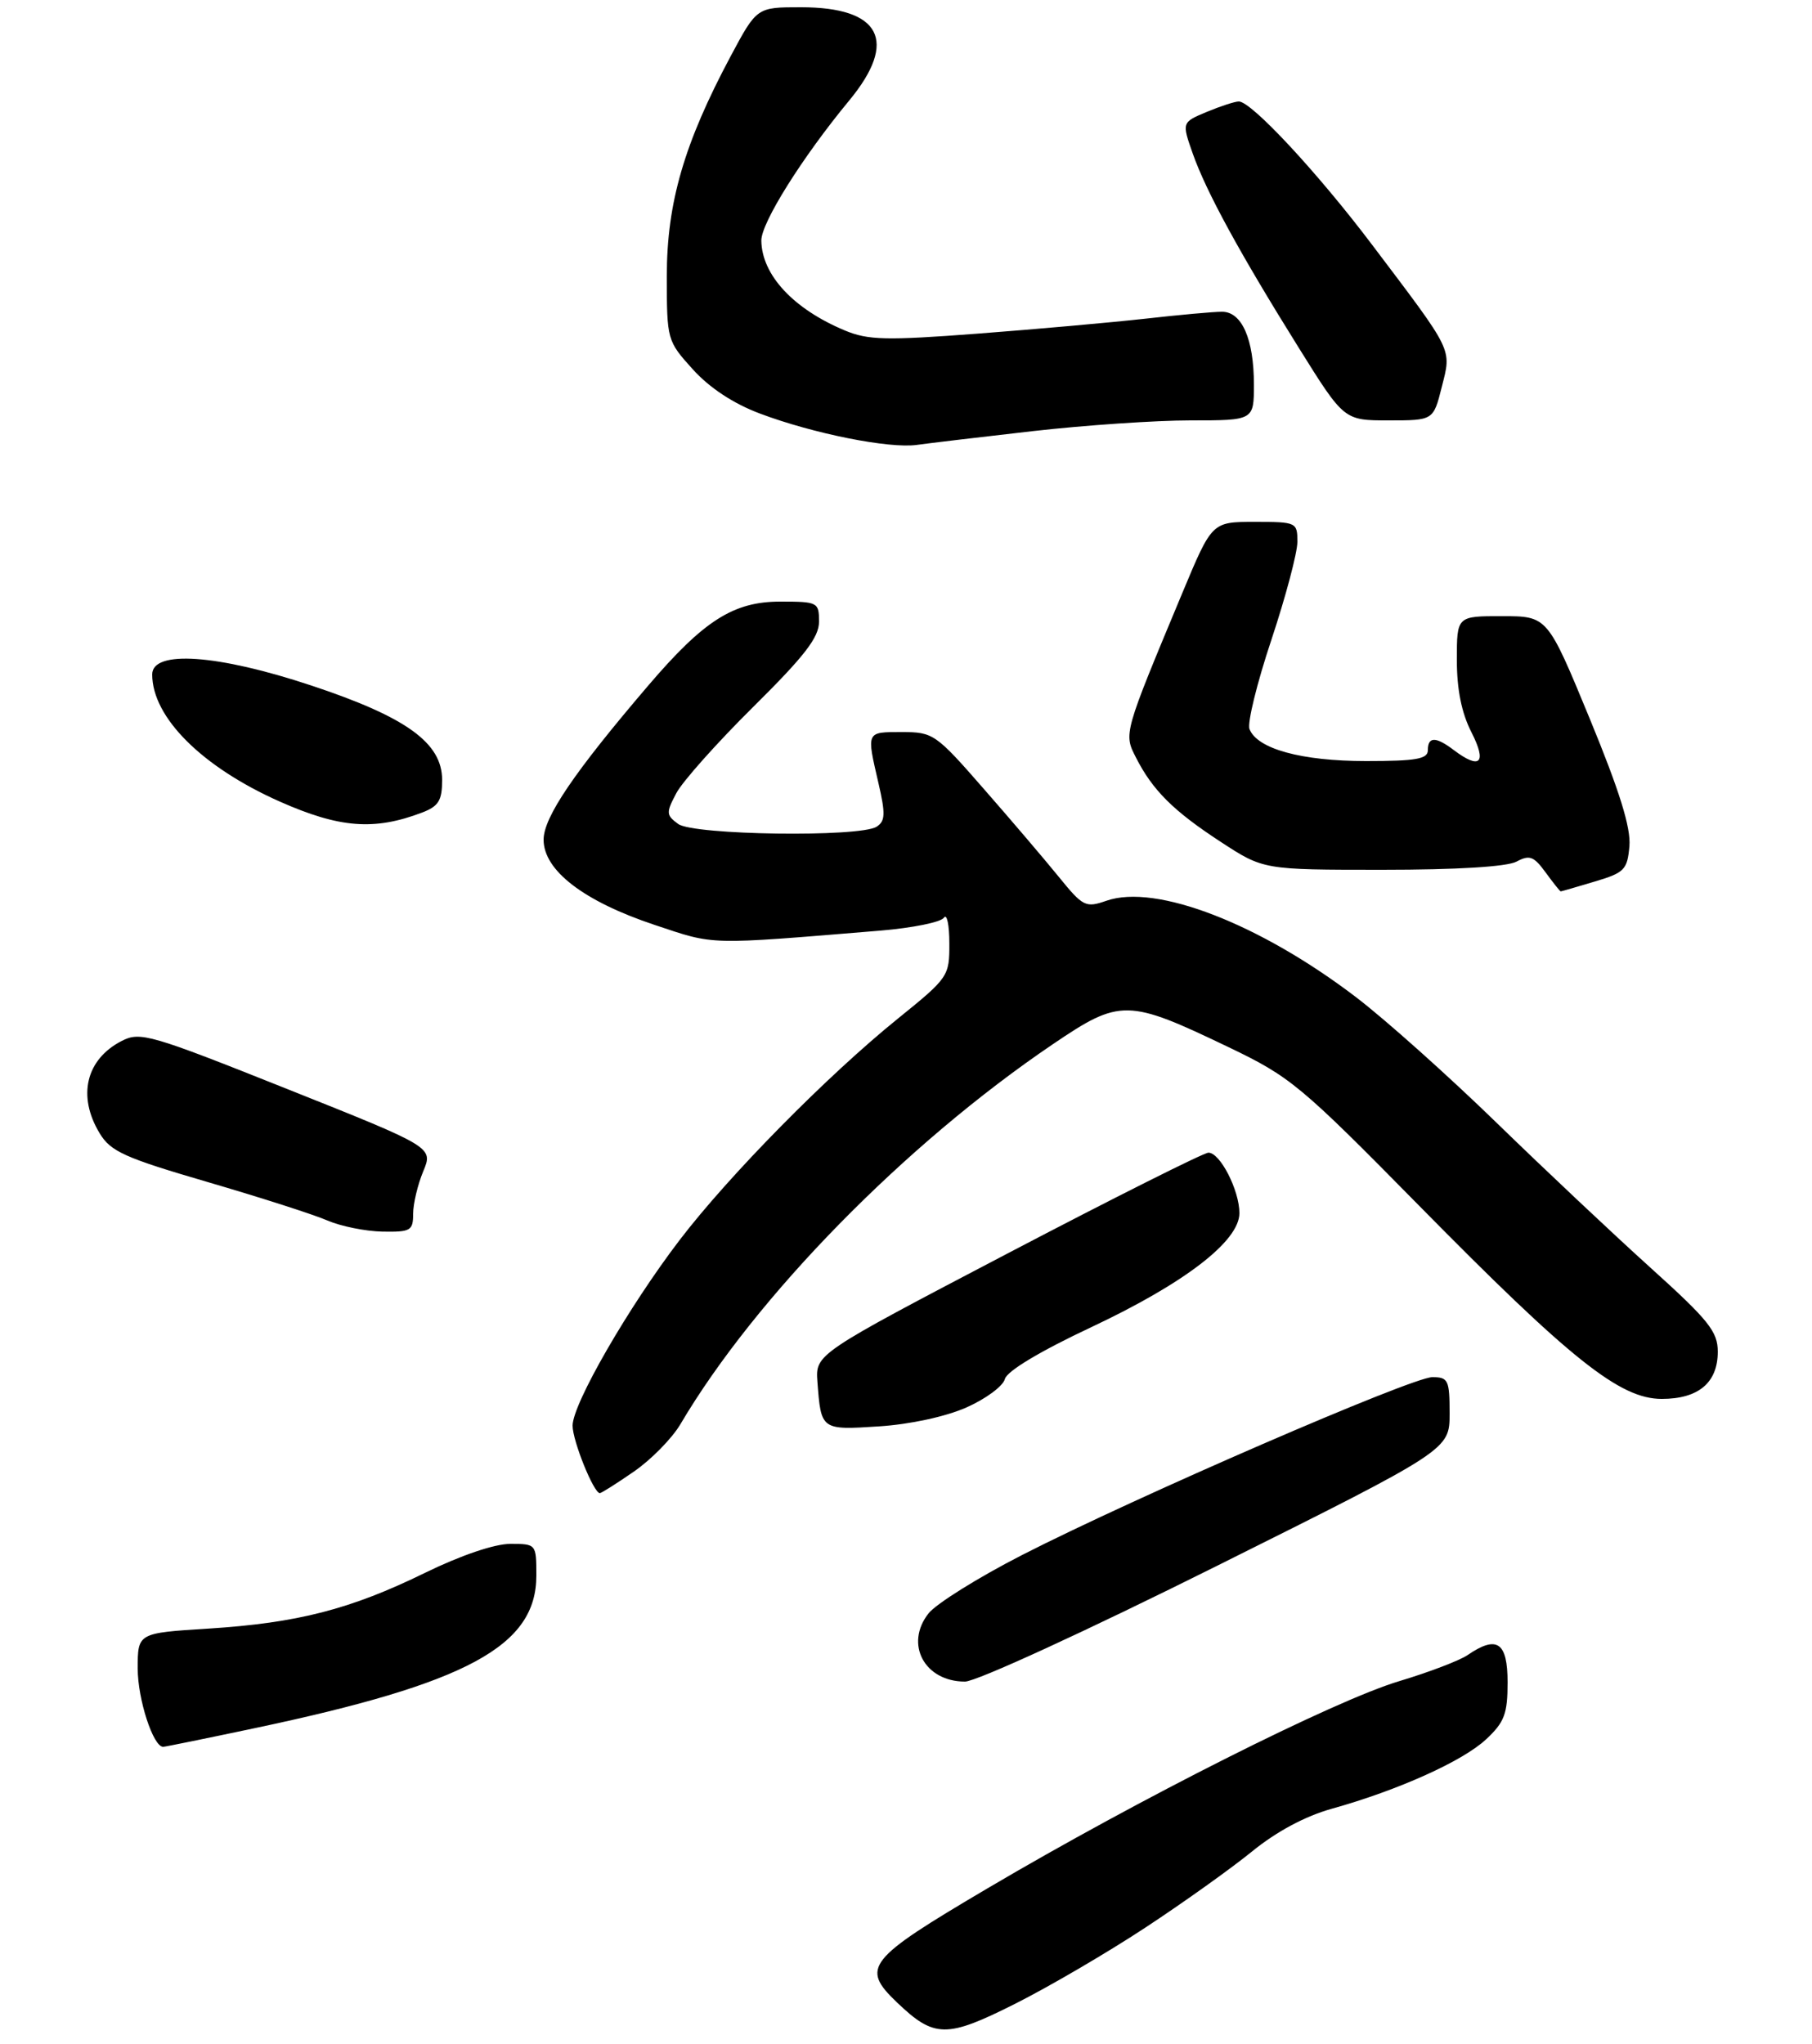 <?xml version="1.0" encoding="UTF-8" standalone="no"?>
<!DOCTYPE svg PUBLIC "-//W3C//DTD SVG 1.1//EN" "http://www.w3.org/Graphics/SVG/1.1/DTD/svg11.dtd" >
<svg xmlns="http://www.w3.org/2000/svg" xmlns:xlink="http://www.w3.org/1999/xlink" version="1.1" viewBox="0 0 250 282">
 <g >
 <path fill="currentColor"
d=" M 157.98 265.97 C 163.20 262.54 169.84 257.80 172.74 255.44 C 176.11 252.69 180.09 250.56 183.76 249.54 C 192.89 246.99 201.81 242.98 205.03 239.97 C 207.57 237.60 208.00 236.46 208.00 232.10 C 208.00 226.55 206.54 225.56 202.47 228.35 C 201.39 229.09 197.15 230.71 193.05 231.94 C 184.09 234.63 157.22 248.15 136.27 260.51 C 119.58 270.36 118.72 271.44 123.75 276.26 C 128.91 281.19 130.58 281.21 140.00 276.48 C 144.68 274.13 152.77 269.40 157.98 265.97 Z  M 35.03 238.45 C 64.52 232.23 74.00 227.10 74.00 217.37 C 74.00 213.02 73.98 213.00 70.40 213.00 C 68.24 213.00 63.56 214.59 58.65 216.99 C 48.36 222.03 41.05 223.91 28.75 224.69 C 19.00 225.30 19.00 225.30 19.00 230.20 C 19.00 234.44 21.13 241.00 22.51 241.00 C 22.76 241.00 28.40 239.85 35.03 238.45 Z  M 167.95 216.01 C 200.00 200.02 200.00 200.02 200.00 195.01 C 200.00 190.40 199.81 190.00 197.62 190.00 C 194.80 190.00 156.67 206.53 140.99 214.55 C 134.96 217.64 129.16 221.26 128.11 222.59 C 124.78 226.82 127.55 232.00 133.14 232.00 C 134.69 232.00 149.85 225.04 167.95 216.01 Z  M 87.45 203.03 C 89.82 201.40 92.71 198.46 93.87 196.50 C 104.24 178.92 124.87 157.87 145.28 144.05 C 154.55 137.77 155.58 137.79 169.50 144.47 C 178.03 148.56 179.40 149.69 195.78 166.33 C 216.75 187.63 223.50 193.00 229.27 193.00 C 234.34 193.00 237.00 190.76 237.00 186.49 C 237.00 183.71 235.76 182.16 227.75 174.93 C 222.66 170.34 213.10 161.34 206.50 154.92 C 199.90 148.50 191.20 140.72 187.16 137.63 C 173.84 127.45 159.49 121.89 152.66 124.27 C 149.78 125.27 149.43 125.10 146.06 120.95 C 144.10 118.54 139.44 113.07 135.69 108.79 C 129.12 101.26 128.74 101.00 124.44 101.00 C 119.48 101.00 119.54 100.87 121.19 108.00 C 122.19 112.31 122.14 113.30 120.94 114.06 C 118.59 115.54 95.69 115.22 93.57 113.68 C 91.90 112.46 91.88 112.13 93.31 109.43 C 94.16 107.82 98.94 102.46 103.93 97.52 C 111.01 90.51 113.00 87.94 113.00 85.77 C 113.00 83.09 112.83 83.00 107.65 83.00 C 101.20 83.00 97.11 85.60 89.44 94.58 C 79.21 106.55 75.00 112.75 75.00 115.85 C 75.00 120.10 80.55 124.35 90.33 127.61 C 98.74 130.41 97.35 130.38 121.50 128.39 C 125.90 128.02 129.83 127.23 130.23 126.61 C 130.64 126.00 130.98 127.59 130.98 130.14 C 131.00 134.68 130.86 134.89 123.92 140.50 C 114.15 148.39 100.63 162.11 93.77 171.08 C 86.70 180.34 79.00 193.69 79.00 196.69 C 79.00 198.79 81.91 206.00 82.76 206.00 C 82.97 206.00 85.08 204.67 87.45 203.03 Z  M 133.34 194.18 C 136.00 193.00 138.39 191.24 138.64 190.26 C 138.93 189.16 143.48 186.43 150.59 183.09 C 163.46 177.03 171.00 171.23 171.00 167.37 C 171.00 164.21 168.32 158.99 166.72 159.03 C 166.05 159.05 153.57 165.31 139.00 172.94 C 112.50 186.82 112.50 186.82 112.78 190.66 C 113.28 197.30 113.28 197.31 121.27 196.79 C 125.57 196.51 130.46 195.45 133.34 194.18 Z  M 57.00 167.47 C 57.00 166.08 57.63 163.44 58.39 161.61 C 59.78 158.28 59.78 158.28 39.64 150.25 C 20.69 142.69 19.34 142.30 16.78 143.62 C 11.85 146.16 10.64 151.24 13.76 156.37 C 15.27 158.87 17.21 159.74 28.68 163.09 C 35.93 165.21 43.36 167.59 45.18 168.39 C 47.01 169.18 50.41 169.87 52.75 169.92 C 56.65 169.99 57.00 169.79 57.00 167.47 Z  M 220.00 121.63 C 224.14 120.40 224.52 120.00 224.81 116.73 C 225.02 114.18 223.46 109.16 219.31 99.09 C 213.50 85.01 213.50 85.01 207.25 85.01 C 201.00 85.00 201.00 85.00 201.00 91.04 C 201.00 95.13 201.65 98.36 203.02 101.04 C 205.18 105.28 204.22 106.24 200.56 103.47 C 198.09 101.60 197.00 101.61 197.00 103.50 C 197.00 104.72 195.39 105.00 188.47 105.00 C 179.56 105.00 173.44 103.32 172.39 100.58 C 172.07 99.75 173.43 94.21 175.41 88.28 C 177.38 82.35 179.00 76.26 179.00 74.75 C 179.00 72.06 178.87 72.00 173.11 72.00 C 167.22 72.00 167.22 72.00 163.15 81.75 C 155.00 101.28 155.02 101.19 156.73 104.52 C 159.02 109.03 161.91 111.90 168.41 116.14 C 174.31 120.00 174.31 120.00 190.72 120.00 C 200.98 120.00 207.92 119.58 209.24 118.87 C 211.03 117.91 211.62 118.13 213.25 120.37 C 214.31 121.82 215.24 122.99 215.33 122.98 C 215.43 122.98 217.53 122.37 220.00 121.63 Z  M 58.25 112.10 C 60.52 111.23 61.00 110.44 61.00 107.60 C 61.00 102.49 56.07 98.93 42.96 94.58 C 30.00 90.27 21.00 89.65 21.00 93.05 C 21.00 98.97 27.87 105.82 38.58 110.58 C 46.85 114.25 51.64 114.62 58.25 112.10 Z  M 142.49 59.48 C 149.64 58.67 159.43 58.00 164.24 58.00 C 173.00 58.00 173.00 58.00 173.00 53.05 C 173.00 46.78 171.34 43.00 168.59 43.01 C 167.44 43.01 162.68 43.44 158.00 43.97 C 153.32 44.49 142.92 45.42 134.89 46.03 C 122.25 46.99 119.78 46.93 116.58 45.60 C 109.46 42.63 105.11 37.94 105.04 33.20 C 105.00 30.77 110.70 21.68 117.17 13.86 C 123.95 5.65 121.54 1.00 110.49 1.00 C 104.42 1.00 104.42 1.00 100.81 7.75 C 94.39 19.77 92.00 27.99 92.00 38.06 C 92.00 46.90 92.04 47.03 95.58 50.95 C 97.88 53.50 101.18 55.68 104.83 57.05 C 112.17 59.82 122.69 61.92 126.50 61.38 C 128.15 61.15 135.35 60.29 142.49 59.48 Z  M 198.92 53.39 C 200.27 48.03 200.62 48.74 189.33 33.80 C 181.79 23.81 172.66 14.00 170.92 14.00 C 170.38 14.00 168.39 14.65 166.49 15.44 C 163.05 16.88 163.05 16.88 164.56 21.18 C 166.43 26.48 171.09 35.01 179.23 48.05 C 185.44 58.00 185.44 58.00 191.60 58.00 C 197.76 58.00 197.76 58.00 198.92 53.39 Z "/>
</g>
</svg>